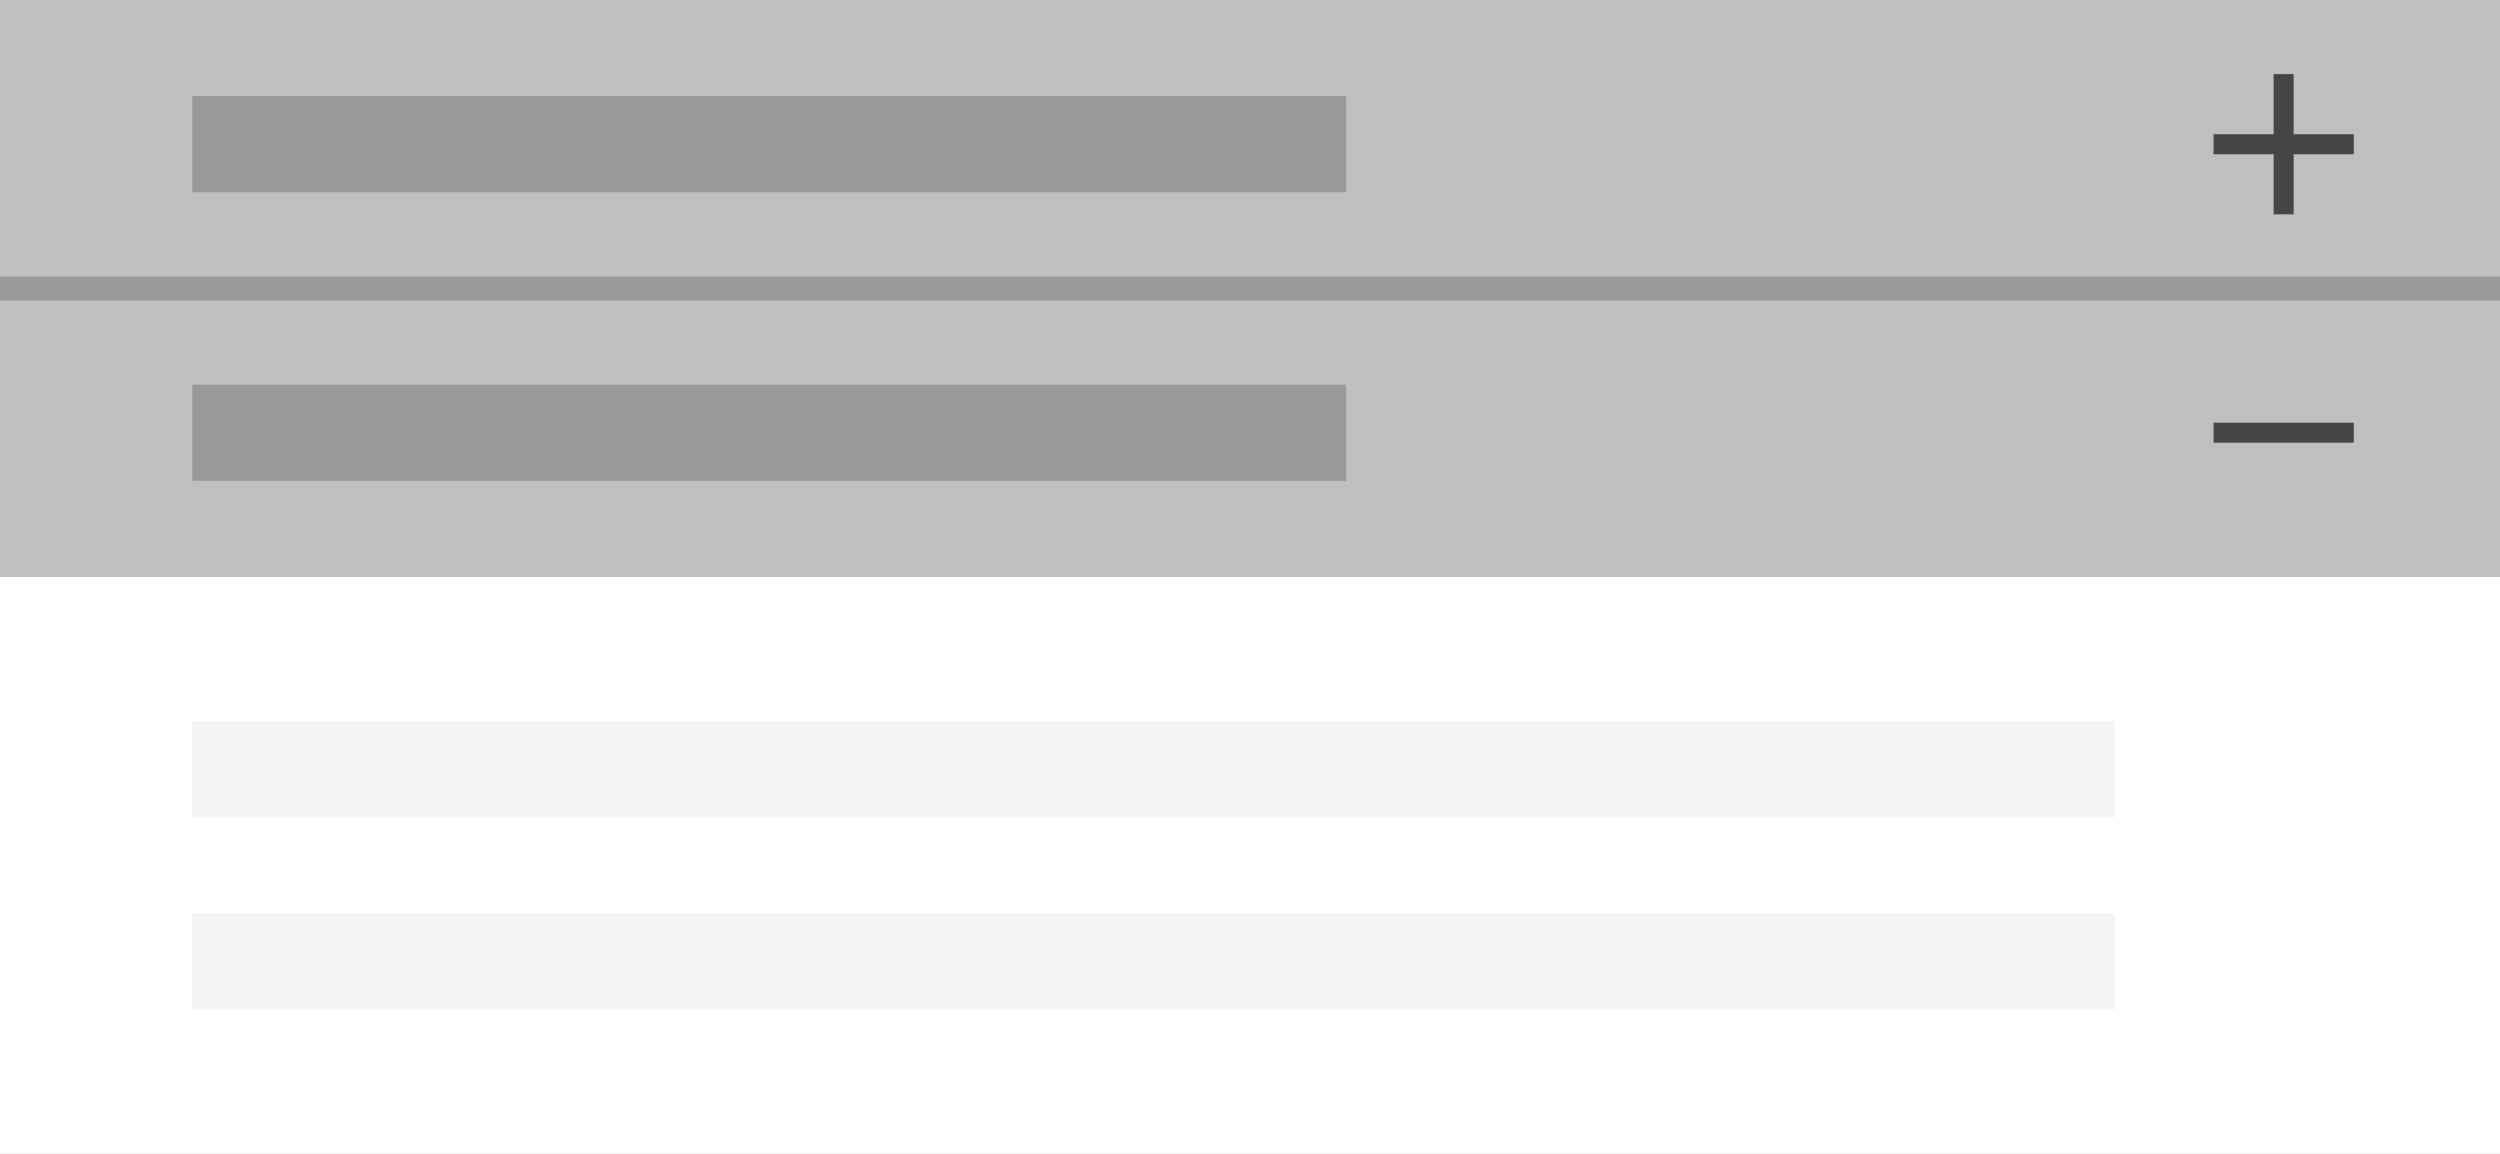 <?xml version="1.0" encoding="UTF-8"?>
<svg width="208px" height="96px" viewBox="0 0 208 96" version="1.1" xmlns="http://www.w3.org/2000/svg" xmlns:xlink="http://www.w3.org/1999/xlink">
    <rect x="0" y="0" width="208" height="96" fill="#808080" stroke="none"/>
    <!-- Generator: Sketch 51.2 (57519) - http://www.bohemiancoding.com/sketch -->
    <title>Accordion</title>
    <desc>Created with Sketch.</desc>
    <defs></defs>
    <g id="Page-1" stroke="none" stroke-width="1" fill="none" fill-rule="evenodd">
        <g id="Overview_illustrationer" transform="translate(-848, -484)">
            <g id="Accordion" transform="translate(848, 484)">
                <rect id="Rectangle-5" fill="#BFBFBF" fill-rule="nonzero" x="0" y="0" width="208" height="24"></rect>
                <rect id="Rectangle-5" fill="#BFBFBF" fill-rule="nonzero" x="0" y="24" width="208" height="24"></rect>
                <rect id="Rectangle-2" fill="#999999" fill-rule="nonzero" x="16" y="8" width="96" height="8"></rect>
                <rect id="Rectangle-2" fill="#999999" fill-rule="nonzero" x="16" y="32" width="96" height="8"></rect>
                <rect id="Rectangle-5" fill="#FFFFFF" fill-rule="nonzero" x="0" y="48" width="208" height="48"></rect>
                <rect id="Rectangle-2" fill="#F5F5F5" fill-rule="nonzero" x="16" y="60" width="160" height="8"></rect>
                <rect id="Rectangle-2" fill="#F5F5F5" fill-rule="nonzero" x="16" y="76" width="160" height="8"></rect>
                <g id="ic_expand" transform="translate(180, 2)">
                    <g id="Shape">
                        <polygon fill="#454545" points="15.833 10.833 10.833 10.833 10.833 15.833 9.167 15.833 9.167 10.833 4.167 10.833 4.167 9.167 9.167 9.167 9.167 4.167 10.833 4.167 10.833 9.167 15.833 9.167"></polygon>
                        <polygon points="0 0 20 0 20 20 0 20"></polygon>
                    </g>
                </g>
                <g id="ic_retract" transform="translate(180, 26)">
                    <g id="Shape">
                        <polygon points="0 0 20 0 20 20 0 20"></polygon>
                        <polygon fill="#454545" points="15.833 10.833 4.167 10.833 4.167 9.167 15.833 9.167"></polygon>
                    </g>
                </g>
                <rect id="Rectangle-7" fill="#999999" fill-rule="nonzero" x="0" y="23" width="208" height="2"></rect>
            </g>
        </g>
    </g>
</svg>